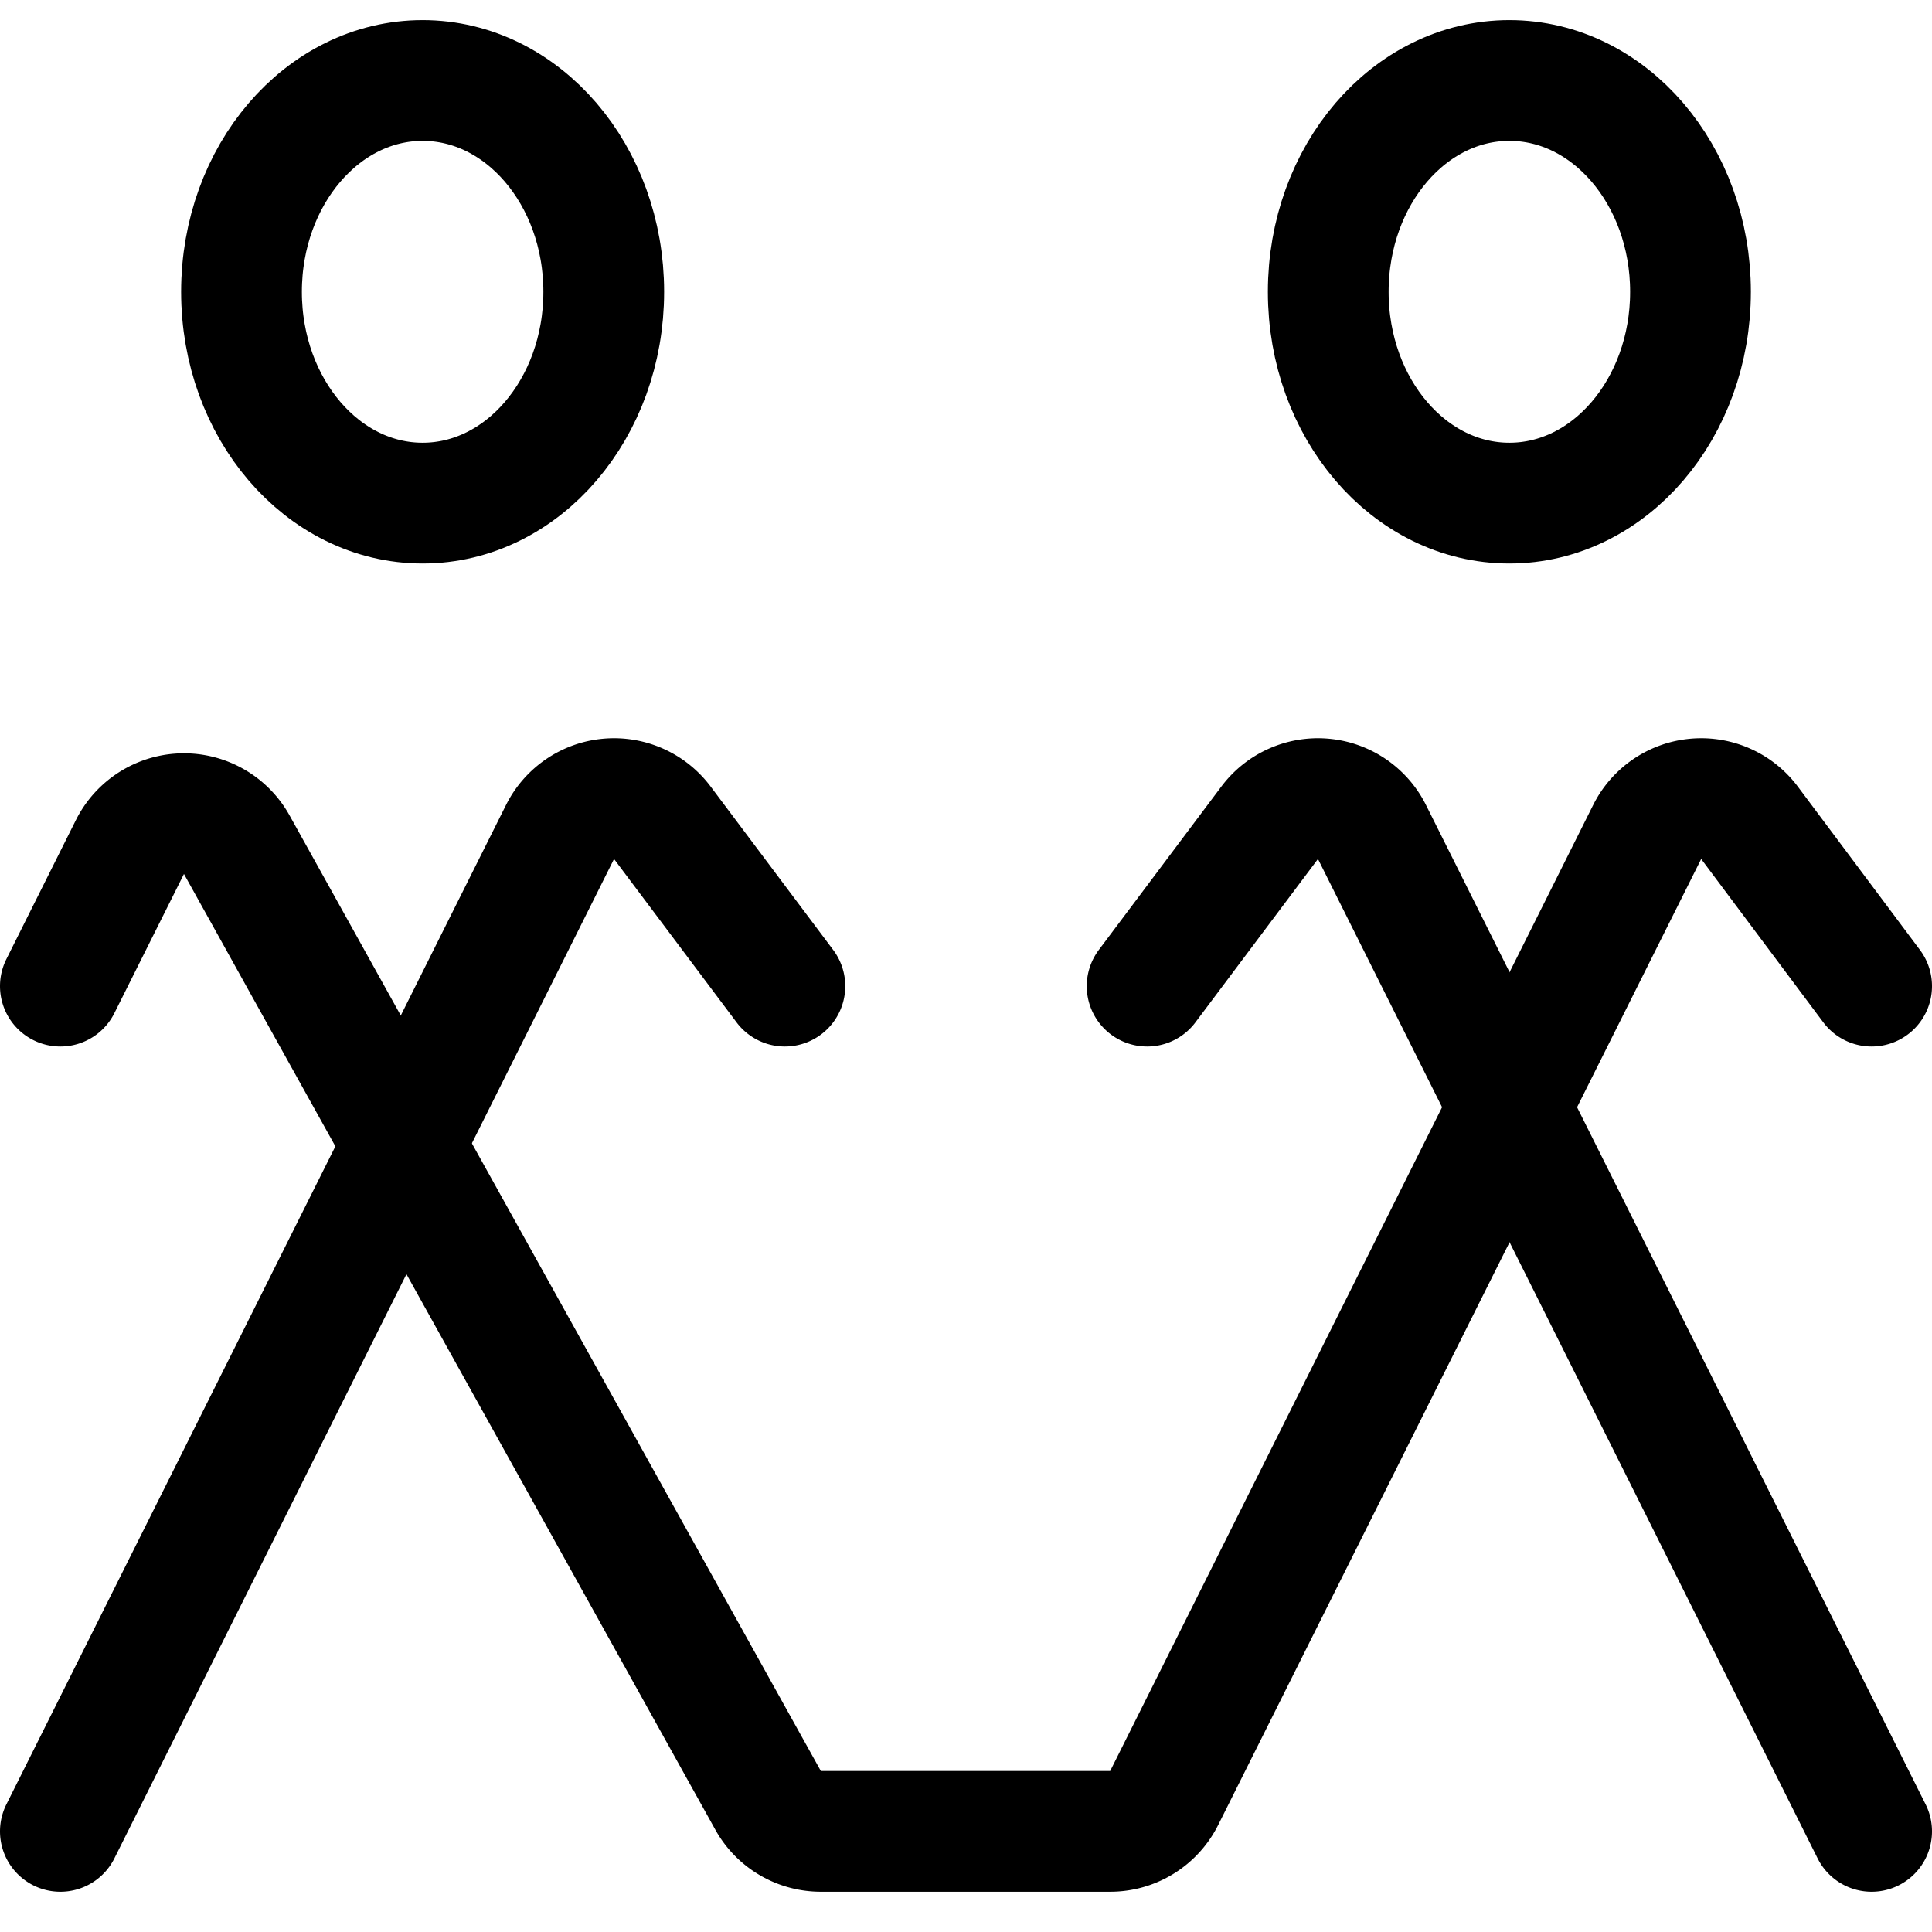 <svg xmlns="http://www.w3.org/2000/svg" viewBox="0 0 24 24"><defs><style>.a{fill:none;stroke:currentColor;stroke-linecap:round;stroke-linejoin:round;stroke-width:1.5px;}</style></defs><title>primitive-symbols-group</title><ellipse class="a" cx="5.25" cy="3.625" rx="2.25" ry="2.625"/><ellipse class="a" cx="18.75" cy="3.625" rx="2.25" ry="2.625"/><path class="a" d="M.75,12.25l.864-1.728a.751.751,0,0,1,1.327-.029l6.6,11.871a.75.75,0,0,0,.655.386h3.595a.75.75,0,0,0,.671-.415l6-12a.75.75,0,0,1,1.271-.114L23.25,12.25"/><path class="a" d="M23.25,22.75,17.043,10.335a.75.75,0,0,0-1.271-.114L14.25,12.25"/><path class="a" d="M.75,22.75,6.957,10.335a.75.75,0,0,1,1.271-.114L9.75,12.25"/></svg>